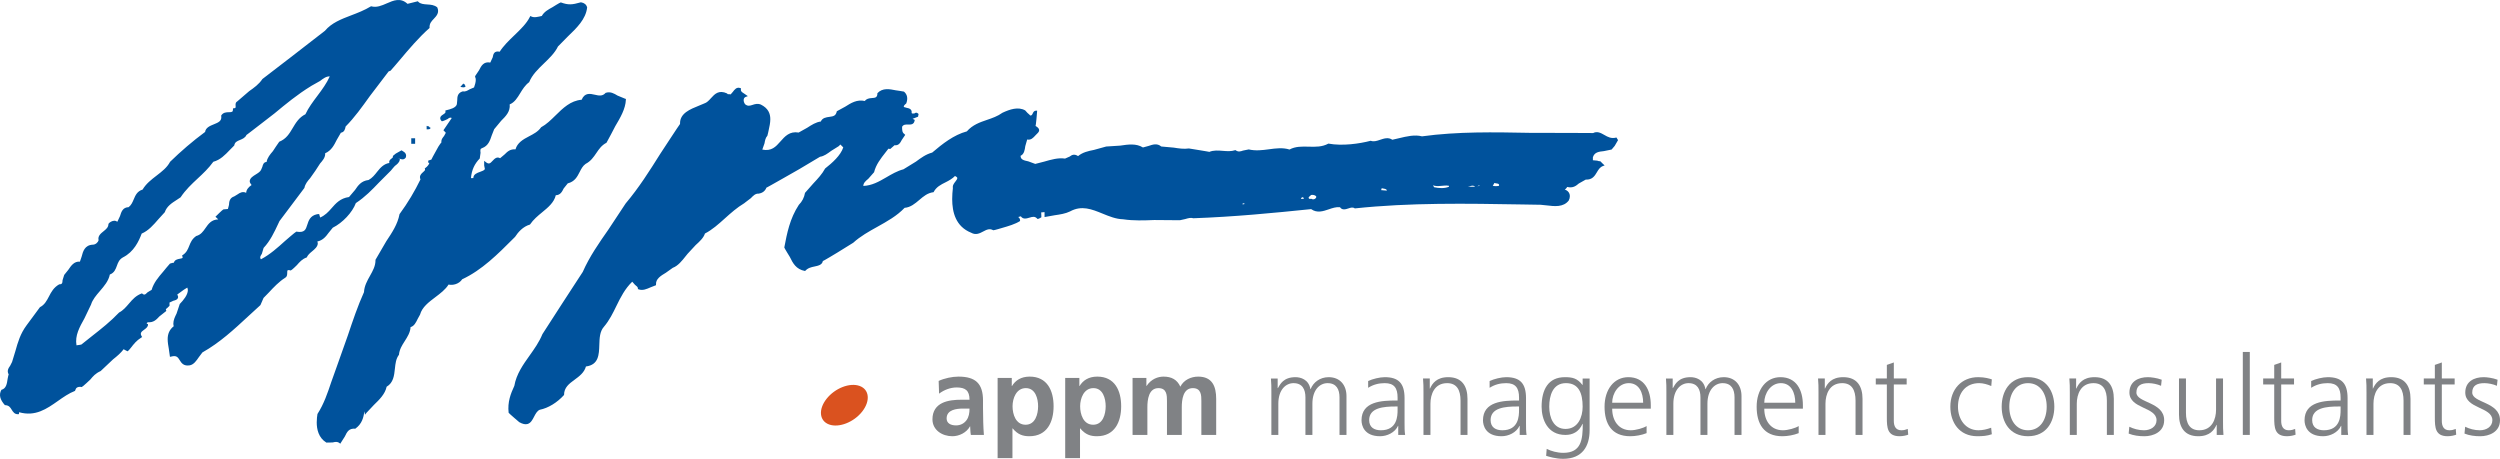 <?xml version="1.0" encoding="utf-8"?>
<!-- Generator: Adobe Illustrator 14.0.0, SVG Export Plug-In . SVG Version: 6.00 Build 43363)  -->
<!DOCTYPE svg PUBLIC "-//W3C//DTD SVG 1.1//EN" "http://www.w3.org/Graphics/SVG/1.1/DTD/svg11.dtd">
<svg version="1.1" id="Layer_1" xmlns="http://www.w3.org/2000/svg" xmlns:xlink="http://www.w3.org/1999/xlink" x="0px" y="0px"
	 width="446.524px" height="81.948px" viewBox="0 0 446.524 81.948" enable-background="new 0 0 446.524 81.948"
	 xml:space="preserve">
<path fill="#00529C" d="M56.68,43.134c0.968-0.204,1.522-0.867,2.019-1.558l0.74-0.908c1.746-0.863,3.498-2.724,4.118-4.394
	c1.675-1.107,2.88-2.364,4.154-3.695l2.101-2.104c0.062-0.114,0.714-0.834,0.714-0.834c0.38-0.289,0.81-0.616,0.874-1.097
	l0.02-0.155c0,0-0.271-0.1-0.365-0.131c0.094,0.016,0.185,0.032,0.314,0.082c0.327,0.123,0.777,0.29,1.12-0.231
	c0.13-0.421-0.034-0.654-0.14-0.807c-0.073-0.113-0.632-0.454-0.632-0.454l-1.027,0.58l-0.497,0.407l-0.044,0.297l-0.197,0.171
	c-0.168,0.124-0.447,0.326-0.447,0.643c0,0.046,0.036,0.106,0.049,0.158c-0.983,0.154-1.61,0.839-2.178,1.56
	c-0.441,0.559-0.896,1.14-1.549,1.486c-1.311,0.154-1.872,0.979-2.412,1.776l-1.075,1.265c-1.562,0.21-2.366,1.135-3.143,2.025
	c-0.572,0.657-1.146,1.257-2.013,1.636C57.123,38.649,57,38.226,57,38.226l-0.379,0.039c-1.227,0.259-1.508,1.154-1.735,1.873
	c-0.272,0.864-0.466,1.488-1.958,1.232c-0.155,0.042-2.039,1.685-2.039,1.685c-1.299,1.174-2.643,2.39-4.289,3.26
	c-0.086-0.118-0.125-0.222-0.125-0.331c0-0.188,0.115-0.383,0.297-0.668l0.31-1.038c1.186-1.265,1.886-2.763,2.627-4.349
	l0.208-0.442c0.004,0,2.22-2.951,2.22-2.951l2.232-2.972c0.147-0.731,0.575-1.223,1.026-1.746l0.931-1.32
	c0.012-0.029,0.843-1.297,0.843-1.297c0.448-0.513,0.909-1.047,0.909-1.698c0-0.041-0.002-0.083-0.006-0.125
	c1.109-0.477,1.598-1.45,2.072-2.393l0.737-1.273c0.606-0.131,0.739-0.549,0.85-1.118c1.557-1.558,2.96-3.521,4.32-5.421
	c0,0,3.348-4.397,3.362-4.416c0.017,0.011,0.342-0.128,0.342-0.128c0.071-0.054,1.592-1.844,1.592-1.844
	c1.683-1.998,3.424-4.068,5.379-5.794c-0.063-0.769,0.327-1.181,0.738-1.612c0.499-0.526,1.065-1.122,0.631-2.069
	c-0.534-0.432-1.159-0.474-1.762-0.514c-0.644-0.042-1.25-0.083-1.63-0.488l-0.078-0.082l-1.84,0.46
	c-1.246-1.164-2.504-0.612-3.722-0.077c-0.885,0.387-1.798,0.791-2.79,0.51c-1.181,0.718-2.392,1.18-3.563,1.626
	c-1.72,0.656-3.499,1.337-4.675,2.754c0.017-0.017-5.792,4.487-5.792,4.487l-5.372,4.127c-0.62,0.94-1.51,1.567-2.373,2.173
	l-2.131,1.833c-0.251,0.126-0.294,0.374-0.294,0.6c0,0.069,0.014,0.311,0.014,0.357c0,0.176-0.049,0.238-0.299,0.261l-0.175,0.018
	v0.176c0,0.471-0.188,0.502-0.729,0.51c-0.463,0.01-1.038,0.021-1.379,0.602c0.017,0.105,0.025,0.203,0.025,0.292
	c0,0.698-0.52,0.94-1.323,1.262c-0.688,0.276-1.468,0.59-1.577,1.37c-2.218,1.634-4.346,3.47-6.25,5.329
	c-0.534,1.021-1.436,1.713-2.39,2.449c-0.936,0.72-1.904,1.463-2.524,2.516c-0.969,0.291-1.284,1.038-1.588,1.759
	c-0.219,0.517-0.427,1.009-0.908,1.382c-1.052,0.021-1.309,0.855-1.535,1.592c0,0-0.402,0.849-0.476,1.01
	c-0.167-0.093-0.331-0.198-0.549-0.183c-0.406,0.027-0.823,0.253-1.04,0.561c0.005,0.611-0.416,0.95-0.86,1.308
	c-0.509,0.408-1.086,0.871-0.899,1.615c-0.086,0.342-0.52,0.794-1.033,0.794c-1.461,0.07-1.76,1.219-2,2.146l-0.303,0.887
	c-1.028-0.093-1.58,0.728-2.067,1.451l-0.74,0.919c-0.012,0.012-0.293,0.939-0.293,0.939c-0.024,0.514-0.057,0.74-0.598,0.74
	c-0.996,0.566-1.42,1.375-1.828,2.16c-0.406,0.776-0.792,1.513-1.614,1.923C7.091,54.897,5.9,56.542,5.9,56.542l-1.144,1.547
	c-1.138,1.535-1.56,3.031-2.005,4.612l-0.595,1.951c-0.009,0.035-0.341,0.673-0.341,0.673c-0.285,0.407-0.639,0.913-0.255,1.562
	c-0.019-0.152-0.194,0.764-0.194,0.764c-0.131,0.9-0.254,1.75-1.112,1.975c-0.495,0.889-0.253,1.748,0.617,2.734
	c0.729,0.027,0.95,0.384,1.206,0.801c0.251,0.408,0.536,0.867,1.191,0.818l0.107-0.009c0,0,0.039-0.306,0.043-0.341
	c2.894,0.826,4.941-0.614,6.917-2.003c0.964-0.68,1.963-1.384,3.059-1.807c0.124-0.339,0.19-0.468,0.319-0.568
	c0.21-0.158,0.565-0.206,0.881-0.117c0.161-0.026,1.548-1.354,1.548-1.354c0.463-0.557,0.899-1.085,1.838-1.506
	c0.076-0.063,2.213-2.087,2.213-2.087c0.728-0.574,1.388-1.139,1.903-1.822c0.072,0.05,0.171,0.121,0.171,0.121l0.516,0.262
	c0.149-0.069,0.593-0.63,0.593-0.63c0.515-0.665,1-1.291,1.849-1.816l0.161-0.099l-0.096-0.164
	c-0.321-0.546-0.048-0.784,0.464-1.154c0.335-0.245,0.682-0.498,0.682-0.908v-0.072l-0.17-0.076l-0.085-0.1
	c0,0.004,0.218-0.173,0.218-0.173c1.025,0.092,1.553-0.483,2.065-1.036l1.242-0.98l-0.051-0.181
	c-0.022-0.032-0.038-0.057-0.038-0.084c0-0.056,0.064-0.125,0.269-0.278l0.389-0.376c0.005-0.05,0.006-0.124,0.006-0.2
	c0-0.177-0.009-0.38-0.009-0.38l0.673-0.316c0.347-0.092,0.707-0.183,0.83-0.483c0.026-0.064,0.039-0.132,0.039-0.206
	c0-0.124-0.082-0.277-0.156-0.43c0.144-0.105,1.194-0.87,1.194-0.87s0.356-0.219,0.597-0.369c0.048,0.141,0.106,0.283,0.106,0.429
	c0,0.877-0.791,1.82-1.451,2.505c-0.054,0.134-0.571,1.708-0.571,1.708c-0.283,0.575-0.573,1.166-0.573,1.8
	c0,0.151,0.03,0.306,0.065,0.462c-0.81,0.636-1.078,1.445-1.078,2.299c0,0.583,0.106,1.182,0.206,1.748l0.2,1.418l0.215-0.044
	c0.958-0.271,1.208,0.129,1.525,0.638c0.309,0.496,0.693,1.112,1.811,0.92c0.702-0.132,1.167-0.812,1.617-1.468l0.63-0.835
	c3.115-1.755,5.615-4.074,8.262-6.526l2.101-1.927c0.049-0.071,0.552-1.271,0.556-1.278c0.014,0.004,0.956-0.981,0.956-0.981
	c0.874-0.938,1.777-1.906,2.938-2.647c0.329-0.186,0.332-0.571,0.336-0.878c0.002-0.179,0.003-0.381,0.08-0.437
	c0.036-0.025,0.16-0.075,0.543,0.041c0.172-0.029,1.102-0.957,1.102-0.957c0.477-0.55,0.972-1.118,1.761-1.375
	c0.198-0.46,0.577-0.775,0.945-1.08c0.468-0.387,1.027-0.846,1.027-1.447C56.76,43.354,56.712,43.245,56.68,43.134z M45.71,31.144
	c-0.51,0.315-1.036,0.643-1.101,1.146c-0.005,0.032-0.006,0.063-0.006,0.098c0,0.21,0.158,0.435,0.33,0.661
	c-0.608,0.407-0.937,0.868-0.968,1.398c-0.573-0.317-1.12-0.029-1.534,0.27l-0.587,0.357c-0.873,0.279-0.916,1.006-0.947,1.534
	l-0.192,0.719l-0.798,0.071c-0.169,0.056-1.287,1.178-1.287,1.178l-0.14,0.14l0.247,0.223l0.252,0.244
	c-1.226,0.042-1.762,0.811-2.279,1.555c-0.427,0.614-0.83,1.194-1.656,1.417c-0.752,0.526-1.003,1.148-1.244,1.754
	c-0.244,0.611-0.473,1.188-1.154,1.642l-0.129,0.084l0.057,0.147c0.049,0.125,0.062,0.22,0.036,0.264
	c-0.048,0.085-0.28,0.128-0.484,0.166c-0.407,0.075-0.962,0.177-1.086,0.755c0.13-0.144-0.684,0.114-0.684,0.114
	c-0.098,0.07-1.219,1.45-1.219,1.45c-0.832,0.967-1.689,1.968-2.054,3.244c-0.059,0.015-0.749,0.449-0.749,0.449
	c-0.396,0.402-0.571,0.551-0.973,0.17c-1.091,0.385-1.705,1.105-2.299,1.799c-0.556,0.65-1.08,1.266-1.789,1.624
	c-1.541,1.622-3.152,2.884-4.857,4.224c0,0-1.854,1.473-1.878,1.494c-0.043,0.002-0.296,0.062-0.296,0.062l-0.58,0.079
	c-0.3-1.738,0.538-3.235,1.425-4.822l1.168-2.442c0.277-0.902,0.918-1.649,1.597-2.438c0.757-0.884,1.542-1.795,1.766-2.943
	c0.8-0.293,1.038-0.948,1.268-1.582c0.205-0.564,0.398-1.096,1.079-1.482c1.938-0.968,2.836-2.889,3.341-4.247
	c1.215-0.514,2.117-1.561,2.99-2.571l1.136-1.248c0.357-1.059,1.232-1.622,2.158-2.216l0.665-0.44
	c0.895-1.349,1.985-2.366,3.04-3.349c0.971-0.905,1.974-1.84,2.807-3.003c1.252-0.335,2.112-1.238,2.943-2.108l0.794-0.8
	c0.103-0.588,0.448-0.752,1.009-0.981c0.446-0.182,0.955-0.39,1.173-0.899c-0.069,0.084,5.021-3.861,5.021-3.861
	c2.006-1.663,4.083-3.381,6.5-4.861l-0.056,0.023l1.667-0.939c0.599-0.458,1.126-0.853,1.747-0.821
	c-0.537,1.206-1.361,2.343-2.186,3.437c-0.798,1.062-1.624,2.159-2.162,3.323c-1.14,0.56-1.721,1.537-2.283,2.482
	c-0.585,0.986-1.139,1.918-2.395,2.43c-0.112,0.124-1.131,1.679-1.131,1.679c-0.496,0.58-1.008,1.183-1.124,1.925
	c-0.545,0.038-0.662,0.5-0.756,0.871l-0.211,0.497C46.517,30.644,46.106,30.896,45.71,31.144z M83.175,15.398
	c0,0-0.083-0.098-0.16-0.188c0.008-0.008,0.037-0.042,0.037-0.042s-0.035-0.01-0.065-0.02c0.02-0.084,0.041-0.158-0.081-0.107
	l-0.019,0.021c-0.067-0.078-0.127-0.147-0.127-0.147l-0.305,0.345l-0.235,0.265l0.432,0.064
	C82.766,15.606,83.029,15.646,83.175,15.398z M76.559,22.586c-0.062-0.023-0.126-0.049-0.164-0.114v0.097
	c-0.105-0.054-0.194-0.097-0.194-0.097v0.625h0.194c0.148,0,0.499,0,0.499-0.281c0,0-0.087-0.042-0.187-0.092
	c-0.008-0.065-0.052-0.101-0.118-0.126c0-0.066,0-0.125,0-0.125S76.574,22.525,76.559,22.586z M74.147,25.69v-0.992h-0.693v0.992
	H74.147z M91.995,42.307c0.534-0.824,1.405-1.842,2.662-2.199c0.619-0.909,1.416-1.565,2.187-2.198
	c1.042-0.856,2.121-1.743,2.425-3.04c0.82-0.021,1.128-0.643,1.401-1.198l0.737-0.921c1.25-0.312,1.695-1.188,2.126-2.03
	c0.284-0.557,0.551-1.081,1.052-1.442c0.935-0.483,1.44-1.228,1.929-1.948c0.483-0.712,0.939-1.383,1.812-1.838
	c0.093-0.105,1.566-2.953,1.566-2.953c0.899-1.518,1.831-3.087,1.896-4.728l0.003-0.136l-0.185-0.063l-1.307-0.54
	c-0.625-0.378-1.274-0.767-2.124-0.49c-0.576,0.648-1.198,0.504-1.92,0.339c-0.848-0.195-1.813-0.417-2.368,0.893
	c-1.977,0.157-3.346,1.505-4.671,2.809c-0.831,0.817-1.613,1.588-2.568,2.107c-0.527,0.772-1.364,1.205-2.172,1.624
	c-1.049,0.544-2.08,1.148-2.403,2.32c-0.958-0.073-1.457,0.417-1.936,0.898l-0.819,0.69c-0.576-0.357-1.009,0.111-1.364,0.487
	c-0.38,0.407-0.611,0.652-1.164,0.221l-0.313-0.248v0.83c0.022,0.089,0.127,0.638,0.127,0.638c-0.091,0.231-0.475,0.367-0.847,0.499
	c-0.541,0.191-1.213,0.431-1.213,1.109c-0.086-0.017-0.297,0.051-0.422,0.01c0.108-1.45,0.657-2.574,1.568-3.505
	c0.014-0.015,0.14-1.008,0.14-1.008c-0.065-0.521-0.059-0.74,0.283-0.842c1.094-0.397,1.413-1.357,1.722-2.287l0.43-1.089
	c0-0.002,1.242-1.498,1.242-1.498c0.817-0.812,1.665-1.652,1.527-2.937c0.866-0.337,1.383-1.182,1.881-2
	c0.428-0.702,0.87-1.425,1.601-1.968c0.532-1.318,1.605-2.35,2.642-3.35c0.963-0.928,1.959-1.89,2.505-3.03
	c-0.028,0.042,1.731-1.755,1.731-1.755c1.596-1.53,3.249-3.108,3.475-5.216c-0.137-0.516-0.517-0.809-1.077-0.906l-0.042-0.005
	l-0.043,0.01c-1.548,0.441-2.201,0.494-3.542,0.007c-0.19,0.032-1.474,0.85-1.474,0.85c-0.744,0.407-1.513,0.828-1.917,1.573
	c-0.713,0.159-1.339,0.351-1.88,0.09l-0.172-0.085l-0.086,0.173C94.05,4.206,92.99,5.227,91.87,6.304
	c-0.956,0.919-1.943,1.87-2.617,2.931c-1.03-0.208-1.152,0.467-1.25,1.006l-0.433,0.932c-1.202-0.228-1.627,0.62-2.003,1.368
	l-0.712,1.065l0.014,0.143c0.078,0.152,0.109,0.331,0.109,0.52c0,0.444-0.171,0.948-0.307,1.349
	c-0.051,0.006-0.802,0.343-0.802,0.343c-0.404,0.241-0.752,0.451-1.232,0.361c-0.939,0.291-0.955,0.987-0.969,1.6l-0.068,0.7
	c-0.169,0.651-1.185,0.896-1.855,1.06l-0.191,0.048l0.011,0.198c0.051,0.192-0.091,0.31-0.404,0.514
	c-0.244,0.159-0.496,0.322-0.53,0.605c-0.022,0.192,0.065,0.39,0.269,0.607c0.161,0.061,1.05-0.393,1.05-0.393
	c0.301-0.244,0.488-0.322,0.74-0.188c-0.208,0.307-1.49,2.195-1.49,2.195l0.146,0.144l0.286,0.305l-0.322,0.583
	c-0.227,0.277-0.48,0.588-0.48,0.959c0,0.06,0.008,0.121,0.022,0.183c-0.021-0.068-0.545,0.735-0.545,0.735l-0.979,1.773
	c-0.006,0.047-0.283,0.557-0.283,0.557l-0.519,0.165l-0.001,0.006c-0.012,0-0.013-0.009-0.026-0.009l-0.028,0.387
	c0,0,0.026-0.01,0.028-0.01l0,0.01c0.122,0,0.17,0.026,0.173,0.038c0.003,0.008,0.004,0.018,0.004,0.028
	c0,0.175-0.337,0.634-0.693,0.877l-0.116,0.078l0.04,0.138c0.008,0.025,0.012,0.052,0.012,0.075c0,0.138-0.119,0.254-0.352,0.457
	c-0.243,0.212-0.557,0.484-0.557,0.901c0,0.119,0.028,0.253,0.091,0.4c-1.007,2.069-2.232,4.149-3.743,6.205
	c-0.329,1.785-1.315,3.265-2.36,4.832l-1.934,3.325c0.001,0.035,0.002,0.068,0.002,0.104c0,0.998-0.47,1.84-0.968,2.727
	c-0.507,0.904-1.031,1.839-1.084,2.938c-1.11,2.452-2.011,5.127-2.879,7.716l-1.991,5.612l-0.989,2.769
	c-0.637,1.905-1.298,3.877-2.451,5.664c-0.053,0.337-0.132,0.879-0.132,1.498c0,1.221,0.307,2.744,1.719,3.611
	c0.043,0.019,1.156-0.027,1.156-0.027c0.418-0.099,0.779-0.187,1.169,0.104l0.167,0.124l0.081-0.14l0.732-1.151
	c0.381-0.8,0.71-1.491,1.865-1.387c1.238-0.901,1.458-2.015,1.635-3.108c0.015,0.099,0.092,0.618,0.092,0.618l0.275-0.351
	l1.321-1.405c0.979-0.949,1.993-1.93,2.274-3.249c1.21-0.715,1.345-1.992,1.477-3.227c0.097-0.916,0.189-1.784,0.725-2.485
	c0.087-0.962,0.544-1.676,1.027-2.431c0.489-0.767,0.994-1.556,1.047-2.512c0.644-0.156,0.982-0.862,1.282-1.483l0.411-0.747
	c0.362-1.33,1.558-2.231,2.714-3.1c0.902-0.681,1.836-1.384,2.38-2.268c0.702,0.176,1.855-0.053,2.439-0.947
	c3.489-1.612,6.365-4.493,9.145-7.278L91.995,42.307z M288.714,24.561c-0.925,0.251-1.519-0.087-2.149-0.448
	c-0.629-0.36-1.278-0.734-2.023-0.344c0.083-0.022-11.297-0.041-11.297-0.041c-6.341-0.122-12.898-0.248-19.261,0.624
	c-1.312-0.341-2.743,0.004-4.124,0.338l-1.177,0.271c-0.709-0.49-1.505-0.223-2.207,0.016c-0.571,0.194-1.113,0.377-1.65,0.166
	c-1.986,0.522-5.053,0.97-7.563,0.508c-1.123,0.611-2.276,0.578-3.502,0.547c-1.179-0.032-2.394-0.068-3.442,0.511
	c-1.188-0.378-2.453-0.209-3.673-0.044c-1.157,0.154-2.353,0.315-3.616,0.025c-0.046-0.006-1.006,0.203-1.006,0.203
	c-0.48,0.167-0.86,0.296-1.363-0.082c-0.761,0.258-1.483,0.197-2.247,0.134c-0.815-0.066-1.661-0.134-2.42,0.186
	c0.09-0.015-3.642-0.613-3.642-0.613c-0.892,0.136-1.824-0.01-2.727-0.152l-2.214-0.199c-0.73-0.622-1.507-0.358-2.257-0.102
	l-1.013,0.277c-1.194-0.758-2.658-0.541-4.076-0.33l-2.488,0.159c-0.107,0.015-2.192,0.607-2.192,0.607
	c-1,0.197-2.024,0.426-2.831,1.102c-0.692-0.453-1.128-0.194-1.498,0.084l-0.828,0.363c-1.208-0.185-2.483,0.183-3.718,0.54
	c0,0-1.593,0.411-1.603,0.412c-0.021-0.022-1.235-0.456-1.235-0.456c-0.86-0.18-1.388-0.323-1.388-0.995
	c0.646-0.289,0.75-1.052,0.843-1.725l0.339-1.186c0.671,0.154,1.083-0.304,1.482-0.746l0.42-0.428
	c0.182-0.191,0.255-0.373,0.233-0.548c-0.039-0.317-0.356-0.52-0.662-0.713c0.09,0.178,0.292-2.499,0.292-2.499l0.015-0.21h-0.208
	c-0.356,0-0.486,0.284-0.582,0.49c-0.112,0.245-0.185,0.37-0.432,0.374c0-0.035-0.496-0.458-0.496-0.458l-0.419-0.46
	c-1.249-0.708-2.75-0.184-4.053,0.418c-0.876,0.629-1.833,0.958-2.759,1.272c-1.271,0.435-2.585,0.883-3.61,2.058
	c-2.341,0.63-4.342,2.218-6.187,3.784c-1.136,0.302-2.028,0.968-2.893,1.611l-2.241,1.377c-1.109,0.289-2.115,0.879-3.087,1.45
	c-1.311,0.768-2.568,1.462-4.083,1.521c0.012-0.536,0.419-0.885,0.89-1.277l1.036-1.175c0.341-1.366,1.146-2.391,2.076-3.579
	c0,0,0.387-0.497,0.483-0.62c0.153,0.025,0.326,0.054,0.326,0.054l0.767-0.673c0.748,0.095,1.028-0.436,1.298-0.948l0.609-0.898
	l-0.134-0.142c-0.422-0.287-0.422-0.715-0.422-1.306c0.235-0.421,0.635-0.413,1.099-0.402c0.448,0.012,1.003,0.026,1.134-0.686
	l0.026-0.144c0,0-0.266-0.133-0.387-0.193c0.133-0.051,0.978-0.375,0.978-0.375l0.093-0.485c-0.405-0.402-0.639-0.179-0.739-0.083
	l-0.046-0.03l-0.218,0.043c-0.098,0-0.218-0.07-0.237-0.1c0.115-0.735-0.516-0.86-0.932-0.945l-0.457-0.135
	c-0.056-0.191,0.075-0.339,0.43-0.64c0.336-0.915,0.174-1.614-0.408-2.107c-0.125-0.047-1.459-0.234-1.459-0.234
	c-1.105-0.222-2.357-0.478-3.284,0.508c-0.01,0.785-0.341,0.836-1.03,0.878c-0.463,0.032-0.941,0.124-1.213,0.522
	c-1.399-0.313-2.471,0.353-3.504,1.011l-1.503,0.821c-0.169,0.816-0.584,0.904-1.317,1.002c-0.592,0.08-1.264,0.171-1.541,0.831
	c-0.859,0.099-1.658,0.615-2.429,1.113l-1.532,0.857c-1.613-0.275-2.454,0.682-3.268,1.609c-0.807,0.923-1.588,1.773-3.225,1.437
	c0.126-0.359,0.395-1.118,0.395-1.118c0.092-0.51,0.177-0.994,0.513-1.357c0.048-0.098,0.23-0.987,0.23-0.987
	c0.143-0.641,0.293-1.317,0.293-1.964c0-1.012-0.366-1.963-1.7-2.622c-0.583-0.228-1.058-0.073-1.472,0.064
	c-0.48,0.156-0.859,0.279-1.335-0.125c-0.205-0.266-0.305-0.651-0.226-0.936c0.053-0.18,0.176-0.306,0.368-0.377l0.354-0.127
	l-0.679-0.468c-0.386-0.238-0.621-0.402-0.566-0.767l0.023-0.156l-0.149-0.054c-0.626-0.229-1.006,0.28-1.313,0.688
	c0,0-0.349,0.405-0.385,0.445c-0.042-0.02-0.237-0.032-0.237-0.032c-0.238,0.021-0.321,0.021-0.397-0.137
	c-1.493-0.689-2.221,0.116-2.865,0.825c-0.383,0.425-0.746,0.825-1.231,0.969c-0.024,0.01-0.923,0.385-0.923,0.385
	c-1.59,0.639-3.389,1.362-3.389,3.134c0,0.043,0.002,0.087,0.003,0.133c-0.032-0.017-3.56,5.377-3.56,5.377
	c-1.854,2.951-3.771,6-6.16,8.831c-0.02,0.025-3.085,4.668-3.085,4.668c-1.663,2.379-3.382,4.839-4.574,7.558
	c0.019-0.032-3.716,5.705-3.716,5.705l-3.487,5.404c-0.57,1.404-1.441,2.626-2.281,3.809c-1.169,1.639-2.375,3.335-2.737,5.428
	c-0.653,1.412-1.234,2.881-1.018,4.806c0.066,0.126,1.898,1.681,1.898,1.681c0.616,0.346,1.095,0.444,1.496,0.322
	c0.567-0.171,0.864-0.743,1.15-1.297c0.267-0.509,0.54-1.04,1.013-1.239c1.495-0.296,3.092-1.262,4.341-2.64c0,0,0,0,0-0.002
	c0-1.34,0.902-2.005,1.858-2.706c0.86-0.632,1.753-1.286,2.051-2.383c2.279-0.295,2.336-2.11,2.391-3.862
	c0.036-1.177,0.075-2.397,0.822-3.23c0.972-1.14,1.618-2.464,2.242-3.747c0.737-1.509,1.52-3.057,2.815-4.303
	c0.202,0.229,0.492,0.555,0.492,0.555c0.268,0.205,0.52,0.399,0.52,0.629v0.133l0.126,0.045c0.71,0.271,1.438-0.048,2.134-0.357
	l0.967-0.378l0.008-0.146c-0.06-0.988,0.869-1.548,1.766-2.086l1.233-0.878c0.923-0.337,1.662-1.27,2.313-2.095l0.341-0.421
	c0.014-0.02,1.425-1.538,1.425-1.538c0.729-0.663,1.416-1.291,1.662-2.07c1.282-0.651,2.433-1.684,3.543-2.684
	c1.065-0.956,2.166-1.945,3.493-2.737c-0.038,0.017,1.158-0.888,1.158-0.888c0.423-0.439,0.825-0.853,1.373-0.812
	c0.702-0.097,1.177-0.467,1.416-1.072c-0.094,0.102,5.863-3.304,5.863-3.304l3.715-2.215c0.685-0.083,1.347-0.573,1.986-1.048
	l1.346-0.839c0.038-0.025,0.17-0.166,0.295-0.297c0.135,0.134,0.517,0.513,0.517,0.513c-0.448,1.417-1.963,2.772-3.239,3.77
	c-0.545,1.006-1.312,1.822-2.121,2.685l-1.473,1.668c-0.136,0.821-0.522,1.568-1.103,2.142c-1.618,2.465-2.115,5.084-2.597,7.615
	c0.049,0.17,0.985,1.68,0.985,1.68c0.54,1.093,1.096,2.221,2.729,2.521c0.5-0.562,1.107-0.688,1.691-0.808
	c0.667-0.141,1.358-0.283,1.486-0.988c-0.075,0.12,2.585-1.495,2.585-1.495l2.838-1.759c1.279-1.164,2.823-2.021,4.314-2.851
	c1.715-0.954,3.488-1.939,4.861-3.385c1.058-0.079,1.857-0.756,2.631-1.413c0.762-0.647,1.48-1.257,2.541-1.38
	c0.479-0.941,1.301-1.348,2.172-1.781c0.608-0.302,1.204-0.648,1.658-1.115c0.208,0.109,0.375,0.221,0.404,0.33
	c0.003,0.017,0.006,0.036,0.006,0.054c0,0.171-0.174,0.398-0.342,0.617c-0.222,0.288-0.467,0.609-0.467,0.965
	c0,0.06,0.007,0.119,0.021,0.177c-0.071,0.611-0.125,1.287-0.125,1.976c0,2.357,0.63,4.917,3.396,6.021
	c0.832,0.472,1.53,0.103,2.146-0.226c0.605-0.319,1.126-0.597,1.796-0.217c0.16,0.015,1.584-0.419,1.584-0.419
	c1.138-0.329,2.316-0.668,3.194-1.227c0.005-0.042,0.009-0.081,0.009-0.12c0-0.289-0.154-0.472-0.338-0.599
	c0.238-0.062,0.477-0.124,0.477-0.124c0.391,0.587,1.013,0.398,1.561,0.231c0.538-0.162,0.962-0.289,1.396,0.226
	c0.195,0.064,0.709-0.29,0.709-0.29s-0.025-0.685-0.031-0.869c0.195-0.015,0.402-0.034,0.597-0.051c0,0.241,0,0.884,0,0.884
	l1.816-0.324c0.948-0.137,1.931-0.284,2.736-0.682c2.071-1.138,3.89-0.394,5.814,0.392c1.174,0.48,2.386,0.977,3.658,1.01
	c1.861,0.279,3.757,0.207,5.587,0.134l4.569,0.037c0.042,0,0.947-0.21,0.947-0.21c0.511-0.149,0.991-0.292,1.457-0.143
	c7.233-0.253,14.353-0.946,21.032-1.633c1.057,0.751,2.126,0.387,3.156,0.036c0.643-0.221,1.309-0.446,1.994-0.382
	c0.383,0.587,1.01,0.385,1.51,0.221c0.426-0.14,0.792-0.26,1.142,0c9.836-1.049,20.019-0.874,29.869-0.706l3.305,0.056
	c-0.004,0,1.058,0.107,1.058,0.107c1.422,0.173,3.031,0.373,3.981-0.875c0.133-0.258,0.195-0.516,0.195-0.762
	c0-0.17-0.027-0.334-0.094-0.484c-0.137-0.333-0.419-0.574-0.808-0.698c0.089-0.037,0.168-0.137,0.314-0.302
	c0,0,0.061-0.086,0.118-0.169c1.021,0.249,1.561-0.183,2.073-0.618l1.233-0.695c1.177,0.06,1.611-0.67,1.993-1.312
	c0.281-0.473,0.546-0.918,1.09-1.115l0.291-0.104l-0.331-0.309c0,0-0.219-0.211-0.237-0.229c0.019-0.02,0.047-0.009,0.064-0.034
	c0,0-0.064,0.003-0.097,0.003c-0.018-0.02-0.053-0.054-0.085-0.084c0.012-0.011,0.005-0.021,0.023-0.031
	c-0.009,0.013-0.021,0.014-0.03,0.022c-0.023-0.022-0.05-0.046-0.05-0.046l-0.081-0.087c-0.06,0.085-0.173,0.062-0.495-0.059
	c0,0-0.481-0.044-0.777-0.071c0-0.185,0-0.535,0-0.535c0.294-0.922,1.07-1,1.968-1.097l1.376-0.282
	c0.099-0.091,0.548-0.646,0.548-0.646l0.601-1.035L288.714,24.561z M221.864,36.464c0-0.084,0.404-0.258,0.404-0.084
	C222.269,36.555,221.968,36.464,221.864,36.464z M232.853,35.517h-0.51c0.102-0.173,0.201-0.432,0.51-0.173V35.517z M234.273,35.517
	h-0.403c-0.409-0.261,0.203-0.52,0.303-0.692c0.409-0.085,0.814,0.088,0.916,0.26C235.191,35.43,234.582,35.774,234.273,35.517z
	 M246.686,33.961l0.103-0.344c0.305,0.084,0.915,0.084,0.915,0.431L246.686,33.961z M258.794,33.356
	c-0.816,0.345-1.832,0.26-2.646,0.086l-0.203-0.344c0.916,0.344,1.83-0.088,2.85,0.085V33.356z M262.147,33.356
	c0.307,0,0.917-0.432,1.324,0H262.147z M263.879,33.271l0.306-0.171l0.1,0.085L263.879,33.271z M266.624,33.184l0.307-0.52
	c0.305,0.172,0.914,0,0.813,0.52C267.439,33.271,266.931,33.271,266.624,33.184z"/>
<path fill="#DA521F" d="M148.093,75.818c1.756,0.631,4.396-0.397,5.896-2.302c1.499-1.902,1.295-3.955-0.461-4.586
	c-1.755-0.631-4.395,0.396-5.896,2.301C146.13,73.133,146.335,75.186,148.093,75.818z"/>
<g>
	<g>
		<path fill="#808285" d="M167.652,68.037c1.027-0.475,2.411-0.771,3.536-0.771c3.102,0,4.387,1.283,4.387,4.287v1.305
			c0,1.028,0.02,1.799,0.04,2.549c0.019,0.771,0.059,1.482,0.118,2.273h-2.331c-0.1-0.535-0.1-1.206-0.119-1.522h-0.039
			c-0.612,1.124-1.937,1.757-3.142,1.757c-1.798,0-3.557-1.086-3.557-3.021c0-1.521,0.73-2.411,1.739-2.905
			c1.007-0.493,2.312-0.593,3.418-0.593h1.462c0-1.638-0.731-2.193-2.293-2.193c-1.125,0-2.251,0.436-3.141,1.107L167.652,68.037z
			 M170.755,75.98c0.81,0,1.442-0.356,1.857-0.909c0.434-0.572,0.553-1.304,0.553-2.095h-1.146c-1.186,0-2.943,0.198-2.943,1.759
			C169.075,75.604,169.806,75.98,170.755,75.98z"/>
		<path fill="#808285" d="M178.183,67.505h2.529v1.443h0.039c0.594-0.988,1.602-1.682,3.162-1.682c3.121,0,4.268,2.491,4.268,5.297
			c0,2.784-1.146,5.352-4.326,5.352c-1.127,0-2.056-0.275-2.984-1.4h-0.039v5.314h-2.648V67.505z M180.851,72.563
			c0,1.441,0.573,3.299,2.331,3.299c1.739,0,2.233-1.898,2.233-3.299c0-1.364-0.475-3.242-2.193-3.242
			C181.522,69.321,180.851,71.14,180.851,72.563z"/>
		<path fill="#808285" d="M190.255,67.505h2.529v1.443h0.04c0.593-0.988,1.599-1.682,3.16-1.682c3.122,0,4.268,2.491,4.268,5.297
			c0,2.784-1.146,5.352-4.327,5.352c-1.126,0-2.056-0.275-2.984-1.4h-0.039v5.314h-2.647V67.505z M192.923,72.563
			c0,1.441,0.572,3.299,2.331,3.299c1.739,0,2.232-1.898,2.232-3.299c0-1.364-0.475-3.242-2.192-3.242
			C193.594,69.321,192.923,71.14,192.923,72.563z"/>
		<path fill="#808285" d="M202.285,67.505h2.47v1.422h0.039c0.83-1.245,2.036-1.66,3.023-1.66c1.422,0,2.431,0.535,3.004,1.799
			c0.612-1.226,1.936-1.799,3.181-1.799c2.509,0,3.22,1.72,3.22,3.992v6.422h-2.647v-6.066c0-0.949,0-2.293-1.521-2.293
			c-1.76,0-1.977,2.096-1.977,3.42v4.939h-2.646v-6.066c0-0.949,0-2.293-1.521-2.293c-1.759,0-1.977,2.096-1.977,3.42v4.939h-2.647
			V67.505z"/>
	</g>
	<g>
		<path fill="#808285" d="M239.249,77.681v-6.699c0-1.422-0.535-2.549-2.135-2.549c-1.363,0-2.707,1.167-2.707,3.676v5.572h-1.244
			v-6.699c0-1.422-0.533-2.549-2.131-2.549c-1.367,0-2.709,1.167-2.709,3.676v5.572h-1.244v-7.707c0-0.771,0-1.561-0.08-2.371h1.205
			v1.7l0.041,0.019c0.395-0.69,0.988-1.956,3.141-1.956c0.889,0,2.352,0.376,2.668,2.134h0.037c0.457-1.185,1.641-2.134,3.223-2.134
			c2.033,0,3.18,1.425,3.18,3.381v6.935H239.249z"/>
		<path fill="#808285" d="M249.739,76.06H249.7c-0.551,1.204-1.955,1.855-3.201,1.855c-2.865,0-3.318-1.935-3.318-2.844
			c0-3.378,3.596-3.536,6.203-3.536h0.238V71.02c0-1.717-0.611-2.587-2.293-2.587c-1.047,0-2.035,0.237-2.963,0.832v-1.209
			c0.77-0.374,2.074-0.69,2.963-0.69c2.492,0,3.537,1.127,3.537,3.755v4.445c0,0.811,0,1.422,0.1,2.115h-1.227V76.06z
			 M249.622,72.603h-0.357c-2.152,0-4.719,0.216-4.719,2.431c0,1.323,0.947,1.817,2.094,1.817c2.922,0,2.982-2.551,2.982-3.635
			V72.603z"/>
		<path fill="#808285" d="M254.245,69.974c0-0.771,0-1.561-0.08-2.371h1.207v1.799h0.039c0.414-0.909,1.166-2.036,3.26-2.036
			c2.488,0,3.436,1.659,3.436,3.874v6.441h-1.242v-6.127c0-1.896-0.672-3.121-2.393-3.121c-2.27,0-2.982,1.997-2.982,3.676v5.572
			h-1.244V69.974z"/>
		<path fill="#808285" d="M271.435,76.06h-0.039c-0.553,1.204-1.957,1.855-3.203,1.855c-2.863,0-3.318-1.935-3.318-2.844
			c0-3.378,3.596-3.536,6.205-3.536h0.236V71.02c0-1.717-0.613-2.587-2.293-2.587c-1.045,0-2.033,0.237-2.963,0.832v-1.209
			c0.771-0.374,2.076-0.69,2.963-0.69c2.49,0,3.539,1.127,3.539,3.755v4.445c0,0.811,0,1.422,0.098,2.115h-1.225V76.06z
			 M271.315,72.603h-0.355c-2.154,0-4.723,0.216-4.723,2.431c0,1.323,0.947,1.817,2.094,1.817c2.926,0,2.984-2.551,2.984-3.635
			V72.603z"/>
		<path fill="#808285" d="M283.921,76.851c0,2.806-1.266,5.098-4.723,5.098c-1.324,0-2.527-0.376-3.041-0.534l0.098-1.245
			c0.771,0.395,1.879,0.711,2.963,0.711c3.203,0,3.479-2.331,3.479-5.176h-0.041c-0.67,1.463-1.779,1.977-3.061,1.977
			c-3.221,0-4.248-2.806-4.248-5.04c0-3.062,1.186-5.275,4.148-5.275c1.344,0,2.213,0.178,3.141,1.384h0.039v-1.146h1.246V76.851z
			 M279.614,76.611c2.25,0,3.061-2.134,3.061-3.971c0-2.429-0.709-4.208-2.982-4.208c-2.369,0-2.982,2.252-2.982,4.208
			C276.71,74.616,277.501,76.611,279.614,76.611z"/>
		<path fill="#808285" d="M294.097,77.364c-0.871,0.354-1.996,0.551-2.924,0.551c-3.34,0-4.584-2.251-4.584-5.274
			c0-3.081,1.697-5.275,4.248-5.275c2.844,0,4.01,2.292,4.01,4.999v0.631h-6.896c0,2.135,1.146,3.855,3.32,3.855
			c0.908,0,2.232-0.376,2.826-0.752V77.364z M293.483,71.931c0-1.76-0.711-3.498-2.57-3.498c-1.836,0-2.963,1.839-2.963,3.498
			H293.483z"/>
		<path fill="#808285" d="M309.804,77.681v-6.699c0-1.422-0.533-2.549-2.135-2.549c-1.361,0-2.705,1.167-2.705,3.676v5.572h-1.246
			v-6.699c0-1.422-0.533-2.549-2.135-2.549c-1.361,0-2.705,1.167-2.705,3.676v5.572h-1.246v-7.707c0-0.771,0-1.561-0.076-2.371
			h1.203v1.7l0.039,0.019c0.395-0.69,0.988-1.956,3.141-1.956c0.893,0,2.352,0.376,2.668,2.134h0.041
			c0.453-1.185,1.641-2.134,3.219-2.134c2.037,0,3.182,1.425,3.182,3.381v6.935H309.804z"/>
		<path fill="#808285" d="M321.263,77.364c-0.871,0.354-1.996,0.551-2.924,0.551c-3.34,0-4.584-2.251-4.584-5.274
			c0-3.081,1.697-5.275,4.248-5.275c2.844,0,4.01,2.292,4.01,4.999v0.631h-6.896c0,2.135,1.146,3.855,3.322,3.855
			c0.908,0,2.232-0.376,2.824-0.752V77.364z M320.651,71.931c0-1.76-0.713-3.498-2.57-3.498c-1.838,0-2.965,1.839-2.965,3.498
			H320.651z"/>
		<path fill="#808285" d="M324.8,69.974c0-0.771,0-1.561-0.08-2.371h1.207v1.799h0.037c0.418-0.909,1.166-2.036,3.262-2.036
			c2.488,0,3.438,1.659,3.438,3.874v6.441h-1.246v-6.127c0-1.896-0.672-3.121-2.389-3.121c-2.273,0-2.982,1.997-2.982,3.676v5.572
			H324.8V69.974z"/>
		<path fill="#808285" d="M340.548,68.67h-2.293v6.521c0,0.907,0.336,1.659,1.344,1.659c0.475,0,0.791-0.101,1.145-0.239l0.08,1.028
			c-0.297,0.117-0.908,0.275-1.523,0.275c-2.211,0-2.291-1.52-2.291-3.356V68.67h-1.977v-1.067h1.977v-2.429l1.246-0.437v2.865
			h2.293V68.67z"/>
		<path fill="#808285" d="M355.661,68.948c-0.672-0.298-1.482-0.516-2.154-0.516c-2.428,0-3.795,1.758-3.795,4.208
			c0,2.292,1.385,4.21,3.656,4.21c0.789,0,1.523-0.178,2.271-0.455l0.119,1.165c-0.85,0.298-1.641,0.354-2.59,0.354
			c-3.236,0-4.818-2.469-4.818-5.274c0-3.103,1.994-5.275,4.977-5.275c1.209,0,2.076,0.278,2.432,0.396L355.661,68.948z"/>
		<path fill="#808285" d="M362.22,67.365c3.26,0,4.703,2.53,4.703,5.275c0,2.747-1.443,5.274-4.703,5.274s-4.701-2.527-4.701-5.274
			C357.519,69.896,358.96,67.365,362.22,67.365z M362.22,76.851c2.174,0,3.34-1.879,3.34-4.21s-1.166-4.208-3.34-4.208
			s-3.34,1.877-3.34,4.208S360.046,76.851,362.22,76.851z"/>
		<path fill="#808285" d="M369.688,69.974c0-0.771,0-1.561-0.08-2.371h1.207v1.799h0.039c0.414-0.909,1.166-2.036,3.26-2.036
			c2.488,0,3.436,1.659,3.436,3.874v6.441h-1.242v-6.127c0-1.896-0.672-3.121-2.393-3.121c-2.271,0-2.982,1.997-2.982,3.676v5.572
			h-1.244V69.974z"/>
		<path fill="#808285" d="M380.317,76.218c0.752,0.374,1.658,0.633,2.627,0.633c1.186,0,2.234-0.652,2.234-1.799
			c0-2.392-4.842-2.016-4.842-4.939c0-1.994,1.621-2.747,3.279-2.747c0.535,0,1.602,0.12,2.488,0.456l-0.117,1.086
			c-0.65-0.295-1.541-0.475-2.232-0.475c-1.285,0-2.172,0.396-2.172,1.68c0,1.876,4.959,1.641,4.959,4.939
			c0,2.135-1.996,2.863-3.518,2.863c-0.967,0-1.936-0.117-2.824-0.475L380.317,76.218z"/>
		<path fill="#808285" d="M397.054,75.308c0,0.771,0,1.563,0.076,2.373h-1.203v-1.799h-0.039c-0.416,0.907-1.168,2.033-3.26,2.033
			c-2.49,0-3.439-1.658-3.439-3.87v-6.442h1.244v6.126c0,1.896,0.674,3.122,2.391,3.122c2.273,0,2.984-1.997,2.984-3.676v-5.572
			h1.246V75.308z"/>
		<path fill="#808285" d="M400.587,62.862h1.248v14.818h-1.248V62.862z"/>
		<path fill="#808285" d="M409.737,68.67h-2.293v6.521c0,0.907,0.336,1.659,1.344,1.659c0.475,0,0.791-0.101,1.146-0.239
			l0.078,1.028c-0.297,0.117-0.908,0.275-1.521,0.275c-2.211,0-2.293-1.52-2.293-3.356V68.67h-1.975v-1.067h1.975v-2.429
			l1.246-0.437v2.865h2.293V68.67z"/>
		<path fill="#808285" d="M418.173,76.06h-0.039c-0.555,1.204-1.955,1.855-3.203,1.855c-2.863,0-3.318-1.935-3.318-2.844
			c0-3.378,3.598-3.536,6.205-3.536h0.236V71.02c0-1.717-0.611-2.587-2.293-2.587c-1.045,0-2.033,0.237-2.963,0.832v-1.209
			c0.771-0.374,2.076-0.69,2.963-0.69c2.492,0,3.539,1.127,3.539,3.755v4.445c0,0.811,0,1.422,0.096,2.115h-1.223V76.06z
			 M418.054,72.603h-0.355c-2.152,0-4.723,0.216-4.723,2.431c0,1.323,0.949,1.817,2.096,1.817c2.924,0,2.982-2.551,2.982-3.635
			V72.603z"/>
		<path fill="#808285" d="M422.677,69.974c0-0.771,0-1.561-0.078-2.371h1.205v1.799h0.037c0.418-0.909,1.168-2.036,3.262-2.036
			c2.488,0,3.438,1.659,3.438,3.874v6.441h-1.244v-6.127c0-1.896-0.672-3.121-2.391-3.121c-2.273,0-2.982,1.997-2.982,3.676v5.572
			h-1.246V69.974z"/>
		<path fill="#808285" d="M438.425,68.67h-2.293v6.521c0,0.907,0.336,1.659,1.344,1.659c0.475,0,0.791-0.101,1.146-0.239
			l0.078,1.028c-0.295,0.117-0.908,0.275-1.521,0.275c-2.211,0-2.291-1.52-2.291-3.356V68.67h-1.977v-1.067h1.977v-2.429
			l1.244-0.437v2.865h2.293V68.67z"/>
		<path fill="#808285" d="M440.3,76.218c0.752,0.374,1.66,0.633,2.629,0.633c1.186,0,2.232-0.652,2.232-1.799
			c0-2.392-4.84-2.016-4.84-4.939c0-1.994,1.619-2.747,3.277-2.747c0.535,0,1.602,0.12,2.492,0.456l-0.119,1.086
			c-0.652-0.295-1.543-0.475-2.234-0.475c-1.283,0-2.172,0.396-2.172,1.68c0,1.876,4.959,1.641,4.959,4.939
			c0,2.135-1.996,2.863-3.516,2.863c-0.969,0-1.938-0.117-2.826-0.475L440.3,76.218z"/>
	</g>
</g>
</svg>

